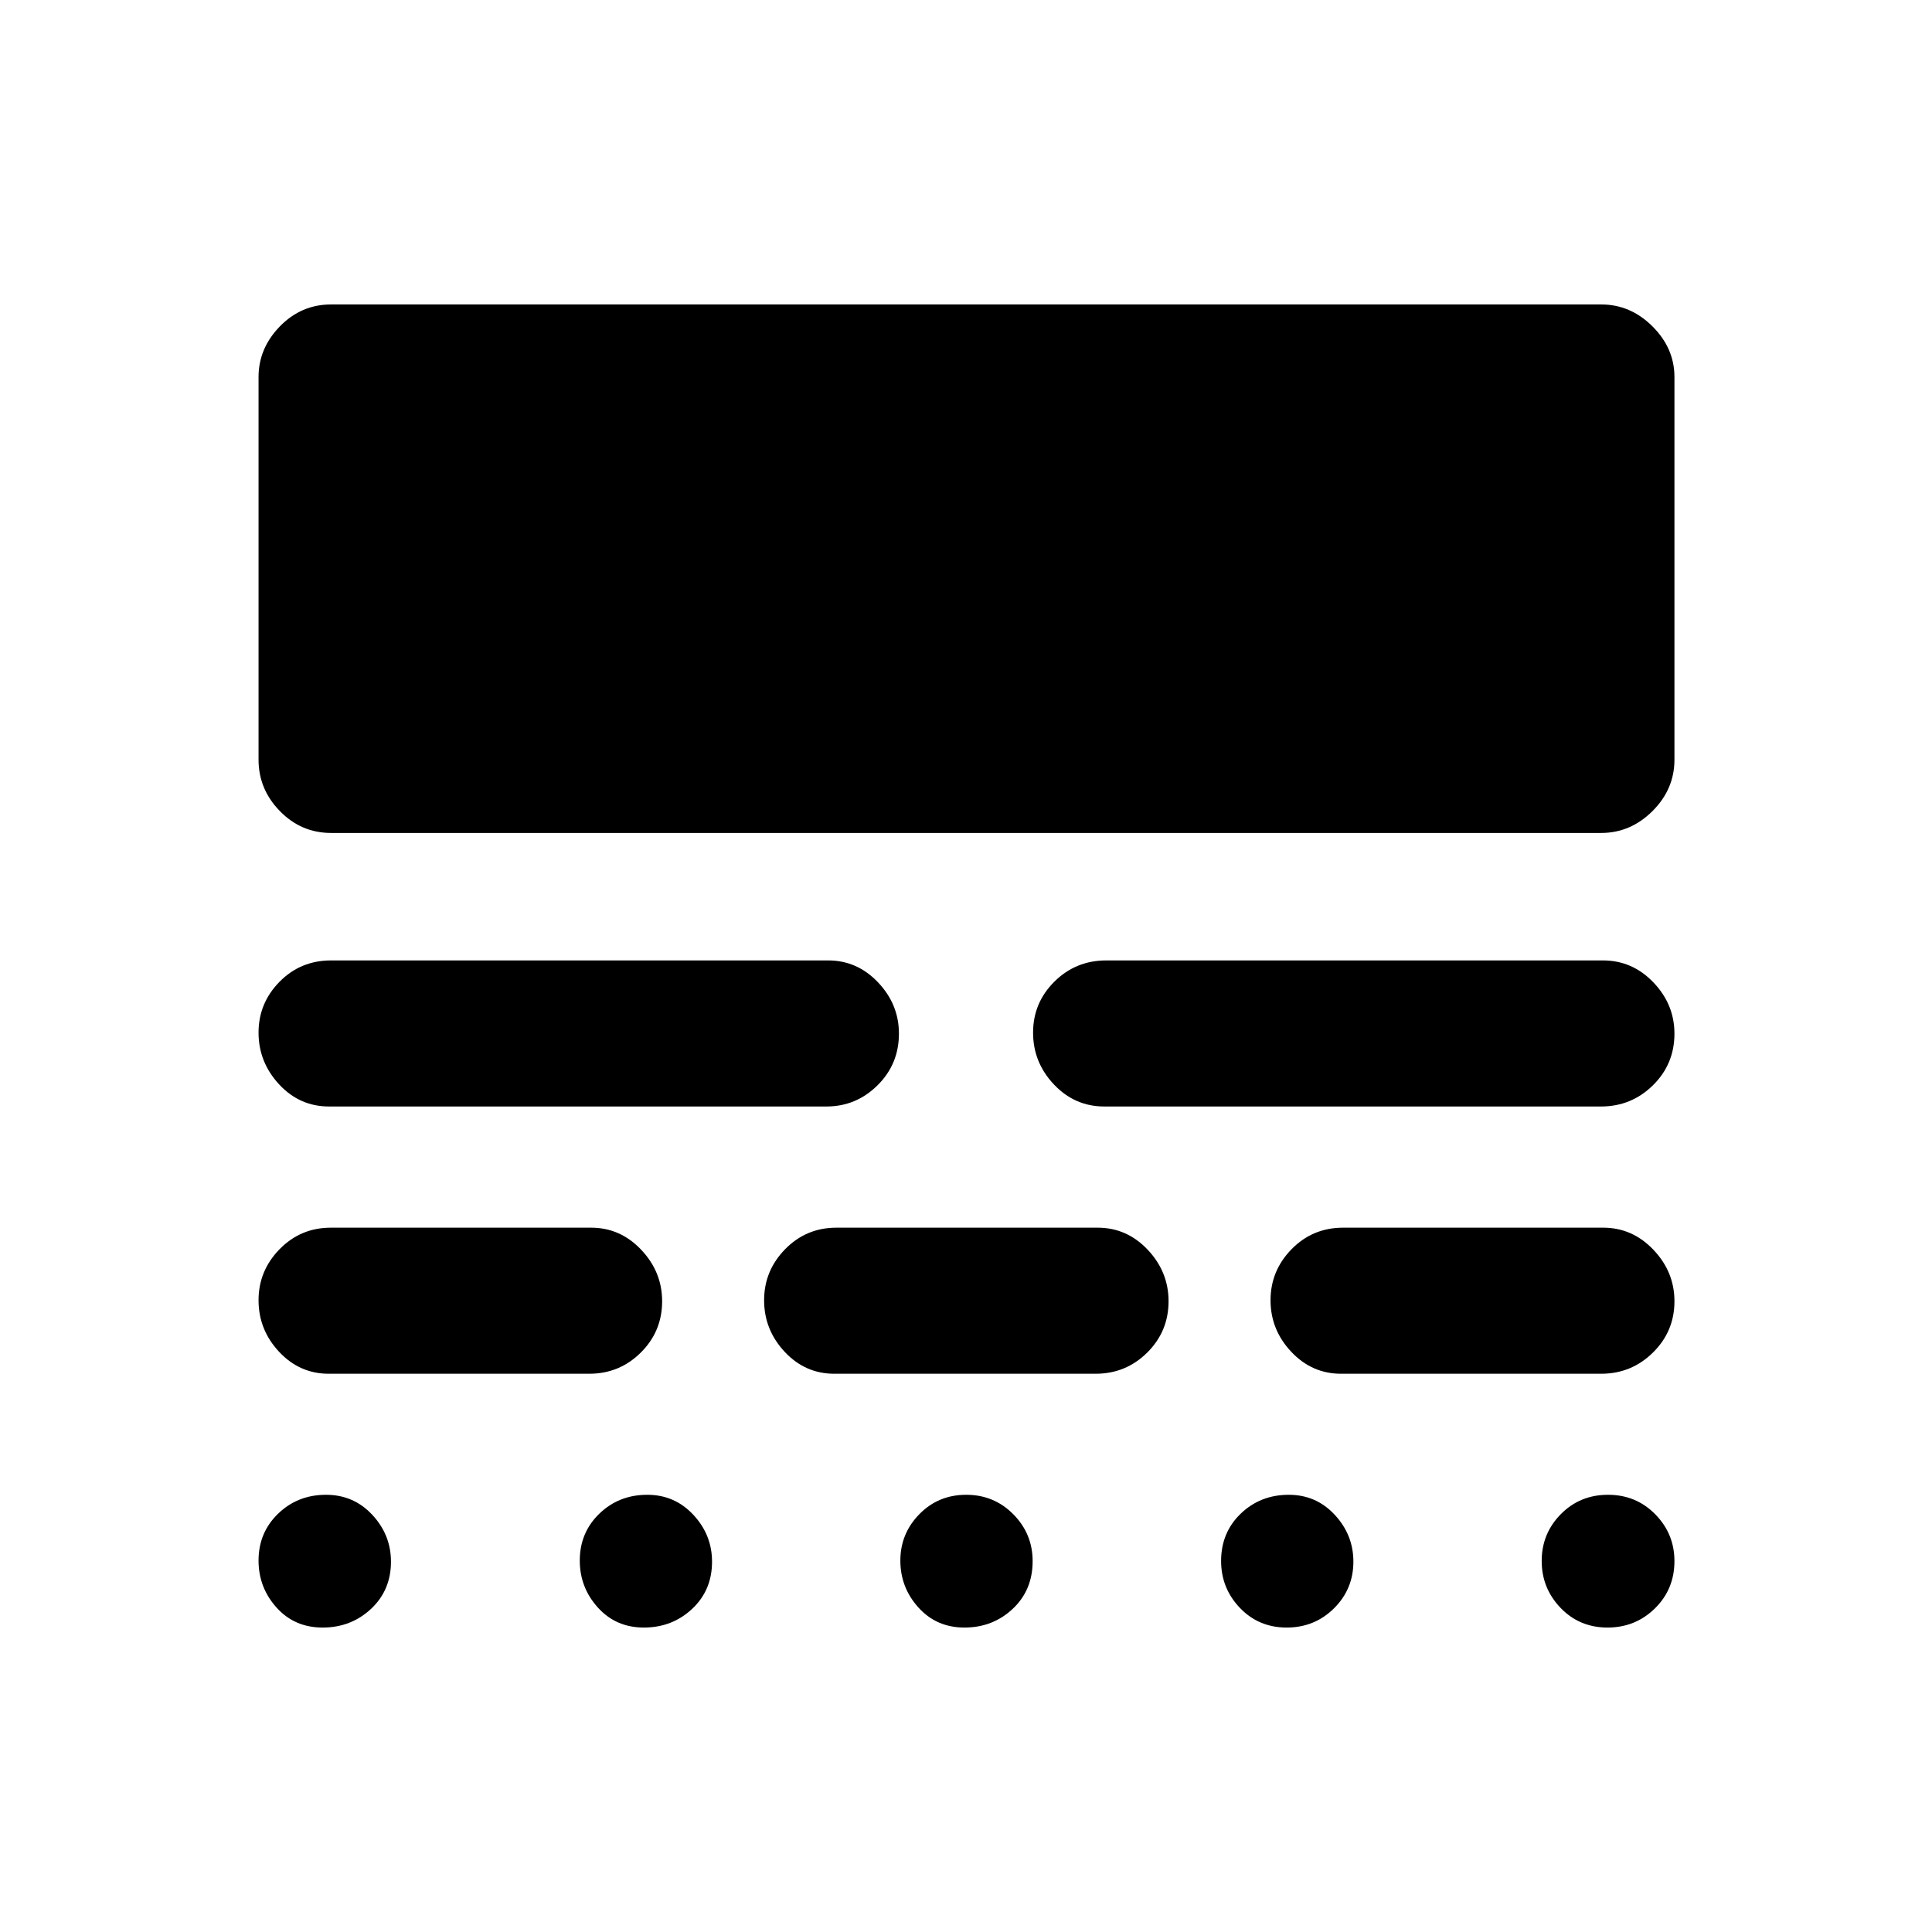 <svg xmlns="http://www.w3.org/2000/svg" height="40" viewBox="0 -960 960 960" width="40"><path d="M160.32-151.28q-13.99 0-22.92-9.95-8.93-9.94-8.93-23.34 0-13.9 9.72-23.29 9.72-9.39 23.81-9.39 13.73 0 23 9.97 9.27 9.96 9.27 23.27 0 14.19-9.92 23.46-9.93 9.27-24.03 9.27Zm159.59 0q-13.85 0-22.84-9.95-8.98-9.94-8.98-23.34 0-13.9 9.72-23.29 9.72-9.39 23.81-9.39 13.66 0 22.92 9.97 9.27 9.96 9.27 23.27 0 14.19-9.9 23.46-9.91 9.27-24 9.27Zm159.29 0q-13.84 0-22.83-9.95-8.99-9.94-8.99-23.34t9.44-23.04q9.43-9.64 23.28-9.64 13.85 0 23.43 9.7 9.58 9.69 9.58 23.26 0 14.46-9.91 23.73-9.9 9.28-24 9.28Zm160.14 0q-13.89 0-23.24-9.77-9.34-9.77-9.34-23.31 0-14.14 9.75-23.51 9.74-9.38 23.88-9.38 13.63 0 22.86 9.97 9.24 9.96 9.24 23.24 0 13.65-9.63 23.21-9.63 9.55-23.52 9.55Zm159.44 0q-13.95 0-23.34-9.77-9.38-9.77-9.38-23.31 0-13.64 9.5-23.26 9.5-9.63 23.46-9.63 13.95 0 23.48 9.7 9.52 9.69 9.52 23.26 0 13.96-9.69 23.48-9.7 9.53-23.55 9.53ZM163.36-277.39q-14.51 0-24.7-10.93t-10.19-25.6q0-14.67 10.45-25.36 10.46-10.69 25.47-10.69H293.8q14.41 0 24.81 10.97 10.4 10.98 10.4 25.58 0 14.99-10.6 25.51-10.61 10.52-25.62 10.52H163.36Zm251.21 0q-14.51 0-24.7-10.93t-10.19-25.6q0-14.67 10.45-25.36 10.46-10.69 25.47-10.69h129.83q14.51 0 24.87 10.97 10.35 10.98 10.35 25.58 0 14.99-10.6 25.51-10.61 10.52-25.62 10.52H414.57Zm251.8 0q-14.49 0-24.77-10.93t-10.28-25.6q0-14.67 10.45-25.36 10.46-10.69 25.62-10.69h129.25q14.48 0 24.93 10.97 10.45 10.98 10.45 25.58 0 14.99-10.69 25.51-10.7 10.52-25.69 10.52H666.37Zm-502.86-132.8q-14.66 0-24.85-11.03-10.19-11.02-10.19-25.69 0-14.67 10.44-25.27 10.44-10.59 25.6-10.59h247.03q14.42 0 24.77 10.92 10.36 10.92 10.36 25.45 0 15.16-10.63 25.68-10.63 10.53-25.42 10.53H163.51Zm385.2 0q-14.67 0-25.02-10.95-10.36-10.95-10.36-25.77t10.61-25.34q10.6-10.52 25.77-10.52h246.78q14.63 0 25.08 10.92 10.45 10.92 10.45 25.45 0 15.16-10.69 25.68-10.7 10.53-25.84 10.53H548.71Zm-384.2-135.92q-14.82 0-25.43-10.85-10.61-10.86-10.61-25.56v-190.12q0-14.32 10.61-25.2 10.61-10.88 25.43-10.88h631.13q14.52 0 25.45 10.88t10.93 25.2v190.12q0 14.7-10.93 25.56-10.93 10.85-25.45 10.85H164.51Z"/></svg>
